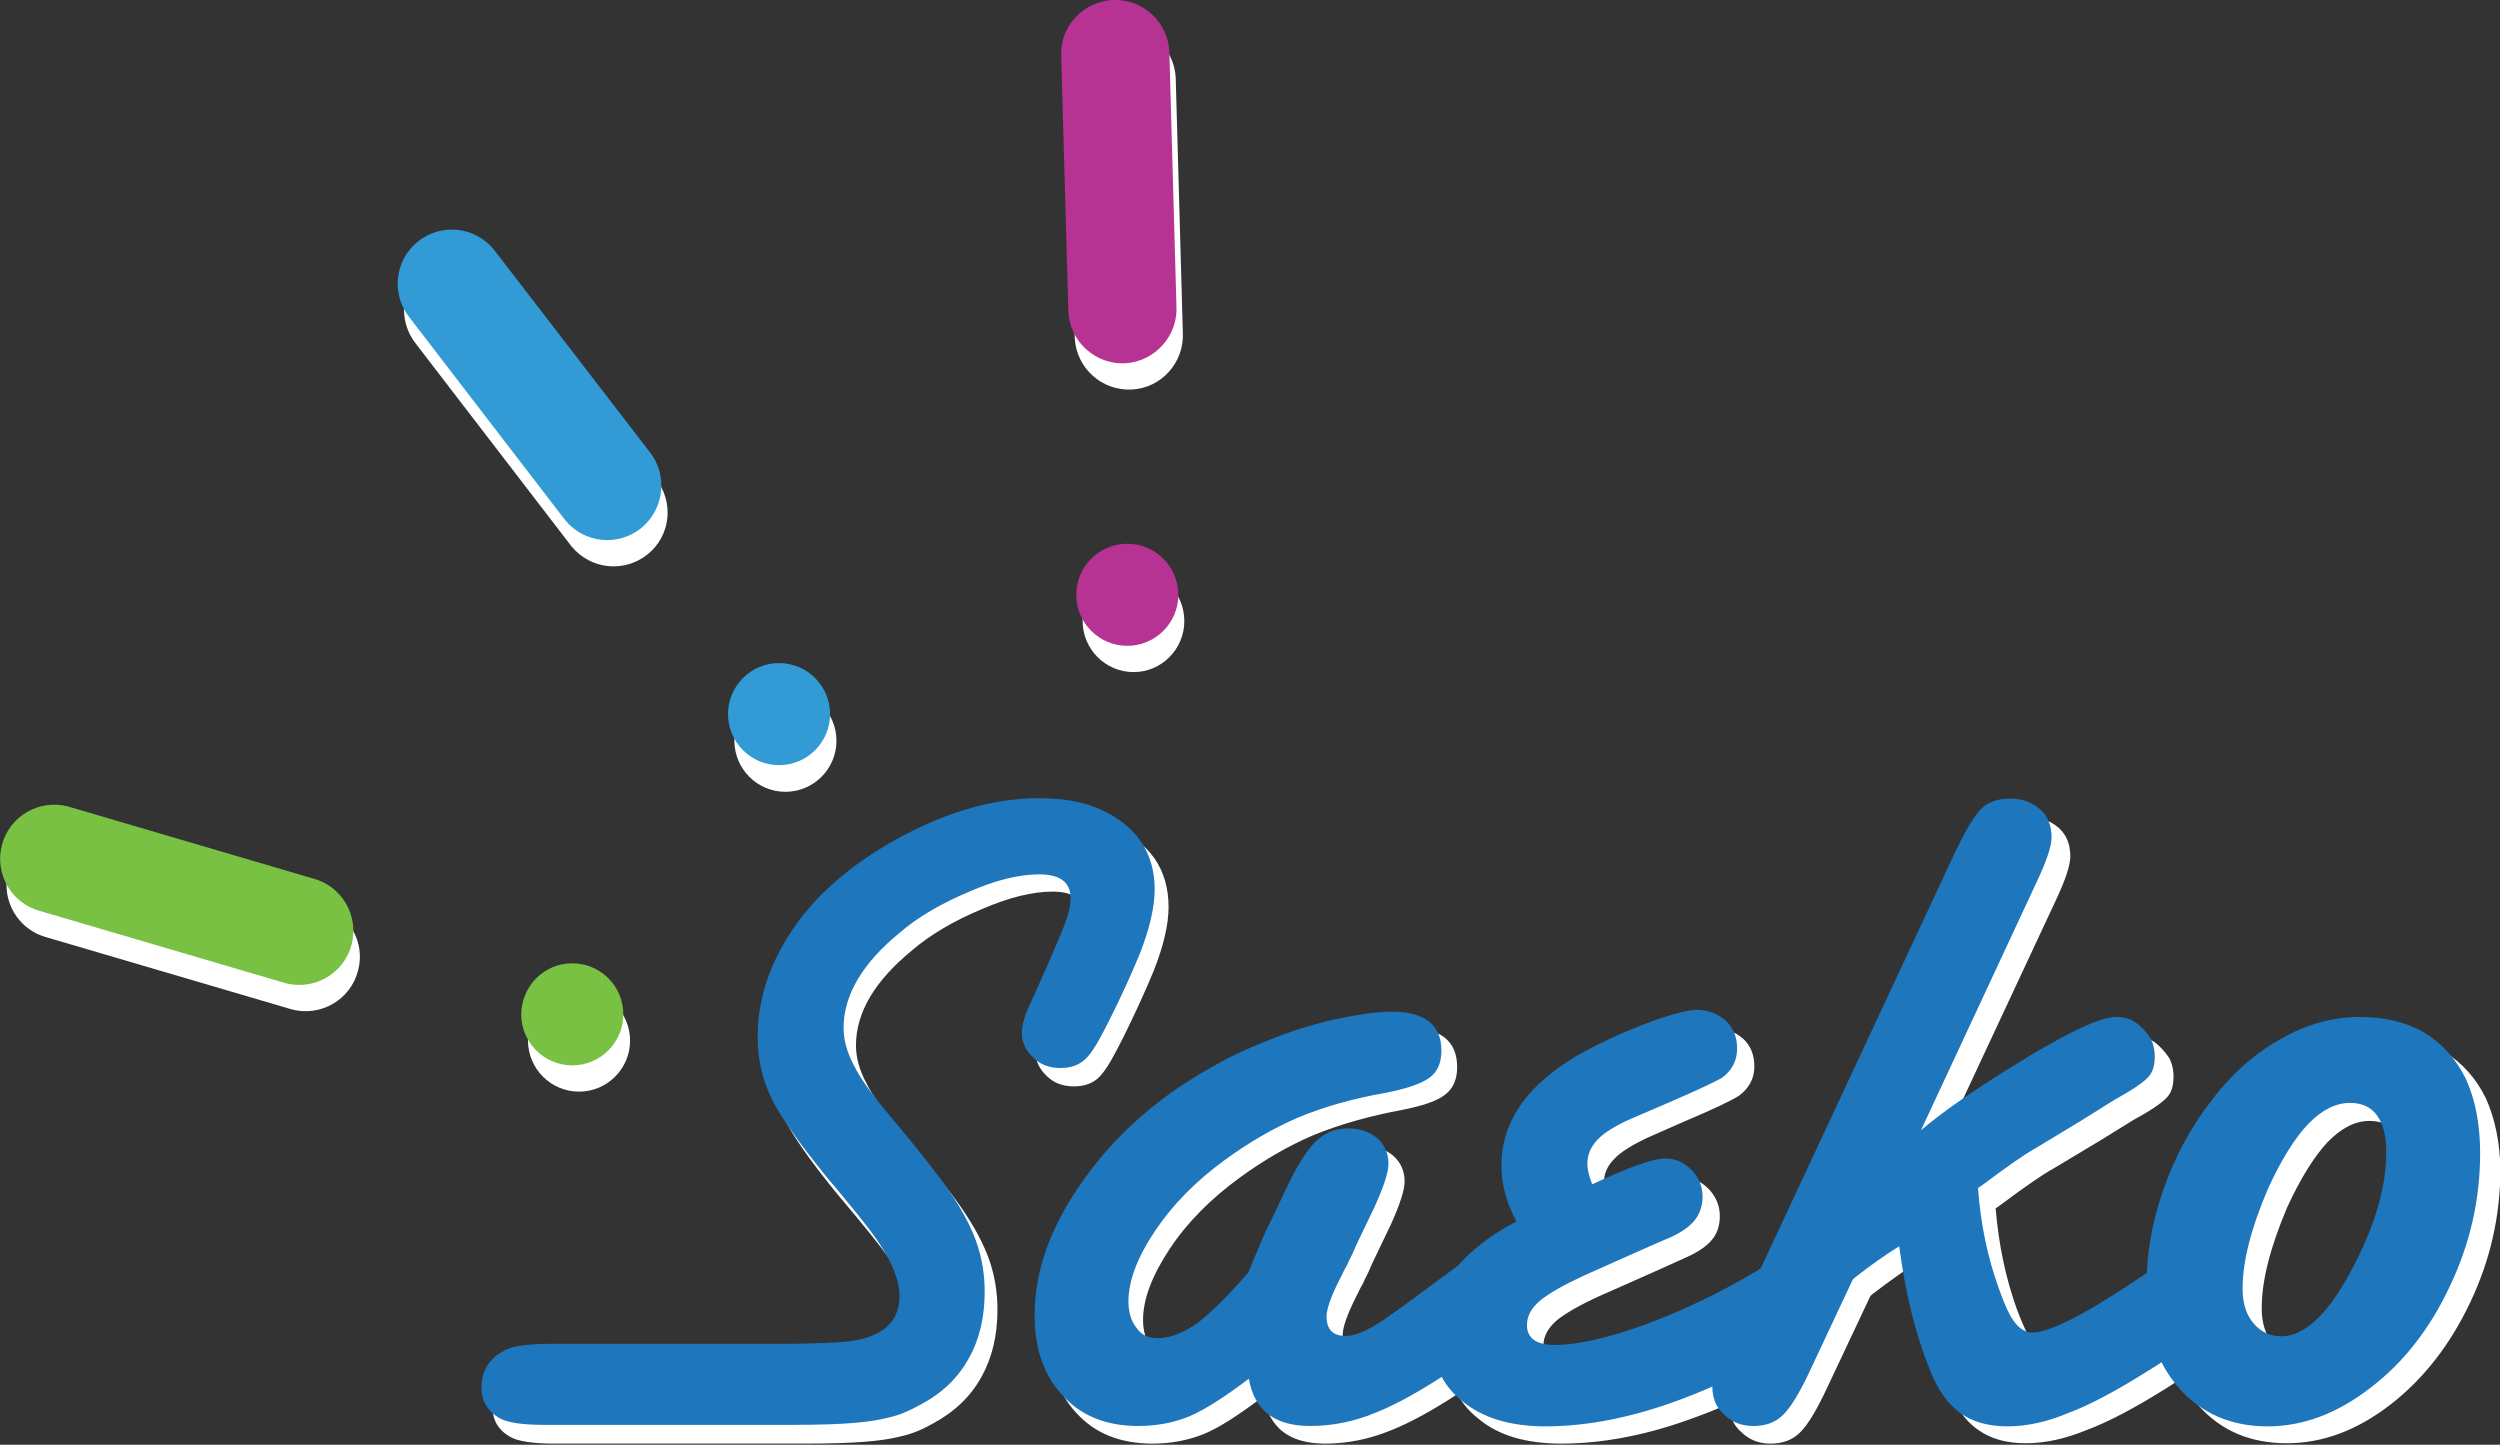 <?xml version="1.0" encoding="utf-8"?>
<!-- Generator: Adobe Illustrator 23.0.1, SVG Export Plug-In . SVG Version: 6.00 Build 0)  -->
<svg version="1.1" id="Layer_1" xmlns="http://www.w3.org/2000/svg" xmlns:xlink="http://www.w3.org/1999/xlink" x="0px" y="0px"
	 viewBox="0 0 666.2 385" style="enable-background:new 0 0 666.2 385;" xml:space="preserve">
<rect x="0" y="0" width="666.2" height="385" fill="#333333" stroke="none"/>
<style type="text/css">
	.st0{fill:#FFFFFF;}
	.st1{fill:#78C143;}
	.st2{fill:#329BD6;}
	.st3{fill:#B73393;}
	.st4{fill:#1E76BD;}
</style>
<g>
	<g>
		<g>
			<g>
				<g>
					<path class="st0" d="M95.4,258.7c-2,7.7-9.9,12.3-17.6,10.3l-65.3-19.2c-7.7-2-12.3-9.9-10.3-17.6l0,0
						c2-7.7,9.9-12.3,17.6-10.3l65.3,19.2C92.9,243.2,97.5,251,95.4,258.7L95.4,258.7z"/>
					<path class="st0" d="M154.3,263.7c7.5,0,13.6,6.1,13.6,13.6s-6.1,13.6-13.6,13.6s-13.6-6.1-13.6-13.6
						C140.7,269.8,146.8,263.7,154.3,263.7z"/>
				</g>
				<g>
					<path class="st0" d="M172.6,147.7c-6.2,5-15.2,4.1-20.3-2.1l-41.4-53.9c-5-6.2-4.1-15.2,2-20.3l0,0c6.2-5,15.2-4.1,20.2,2.1
						l41.5,53.9C179.7,133.6,178.8,142.7,172.6,147.7L172.6,147.7z"/>
					<path class="st0" d="M209.3,183.8c7.5,0,13.6,6.1,13.6,13.6s-6.1,13.6-13.6,13.6s-13.6-6.1-13.6-13.6
						C195.7,189.8,201.8,183.8,209.3,183.8z"/>
				</g>
				<g>
					<path class="st0" d="M301.6,103.8c-7.9,0.4-14.7-5.6-15.2-13.6l-1.9-68C284,14.3,290.1,7.5,298.1,7l0,0
						c7.9-0.4,14.7,5.6,15.2,13.6l1.9,68C315.6,96.6,309.5,103.4,301.6,103.8L301.6,103.8z"/>
					<path class="st0" d="M302.1,151.9c7.5,0,13.5,6.1,13.5,13.6s-6.1,13.6-13.5,13.6c-7.5,0-13.6-6.1-13.6-13.6
						C288.6,158,294.6,151.9,302.1,151.9z"/>
				</g>
				<g>
					<path class="st0" d="M150.5,363.4h61.6c4,0,8.9-0.1,14.6-0.4c11-0.6,16.5-4.7,16.5-12.4c0-4.4-2.2-9.6-6.6-15.7
						c-1.8-2.6-6.2-8.1-13.3-16.5c-7.3-8.9-12.1-15.8-14.5-20.7c-2.5-5.1-3.7-10.7-3.7-16.6c0-6.5,1.4-12.9,4.1-19.2
						c2.7-6.3,6.6-12.1,11.6-17.5c5.2-5.4,11.4-10.3,18.5-14.5c14.3-8.4,28-12.6,41.1-12.6c6.4,0,11.9,1,16.5,3
						c4.6,2.1,8.2,4.9,10.8,8.5c2.5,3.7,3.7,8,3.7,12.9c0,4.6-1.3,10.3-4,17.1c-2.3,5.6-5,11.4-7.9,17.3l-1.9,3.7
						c-2,3.9-3.7,6.4-5.2,7.7c-1.6,1.3-3.6,2-6.2,2c-3,0-5.4-0.9-7.3-2.8c-2-1.9-3-4.1-3-6.6c0-1.8,0.5-3.8,1.4-6.1l2.1-4.6l3.6-8.2
						c2.3-5.3,3.9-9.2,4.8-11.6c0.7-2.1,1.1-4,1.1-5.6c0-4.3-2.8-6.4-8.4-6.4c-5.3,0-11.5,1.5-18.7,4.6c-7.7,3.2-13.9,6.9-18.7,11
						c-10,8.2-15,16.6-15,25.4c0,3.2,0.9,6.5,2.7,9.9c1.7,3.6,5,8.1,9.8,13.6c7.3,8.8,12.6,15.4,15.7,19.9c3.5,5.1,5.9,9.7,7.3,13.7
						c1.5,4.3,2.2,8.7,2.2,13.3c0,6.9-1.4,12.8-4.3,18c-2.9,5.2-7.2,9.3-13,12.4c-2.8,1.6-5.5,2.7-8.2,3.3c-2.6,0.7-5.9,1.2-9.8,1.5
						c-3.6,0.3-9,0.5-16.1,0.5h-2.5h-64c-5.9,0-10-0.6-12.1-1.9c-3.1-1.8-4.6-4.5-4.6-8.1c0-4.6,2.1-8,6.3-10
						C139.9,363.9,144.2,363.4,150.5,363.4z"/>
					<path class="st0" d="M662.4,292.6c-2.6-5.3-6.3-9.4-11-12.3c-4.8-2.8-10.6-4.2-17.3-4.2c-7.3,0-14.3,1.9-21,5.8
						c-7,3.9-13.2,9.4-18.7,16.6c-5.4,7-9.7,14.8-12.8,23.5c-2.7,7.5-4.2,15-4.5,22.6c-15.7,10.6-25.9,16-30.6,16
						c-1.7,0-3.3-0.9-4.6-2.6c-1.3-1.5-2.7-4.5-4.4-9c-3-8.3-4.9-17.3-5.7-27l1.3-0.9c6.3-4.7,11-8,14.1-9.7l12.5-7.5l8.9-5.5
						c4.3-2.3,7.2-4.3,8.7-5.8c1.3-1.3,1.9-3.1,1.9-5.7c0-1.9-0.4-3.7-1.3-5.2c-1.2-1.7-2.5-3.1-3.9-4.1c-1.6-1-3.2-1.4-5.1-1.4
						c-3.9,0-11.6,3.5-23.2,10.5c-13,7.8-22.7,14.5-29,19.9l31.1-66.6c2.6-5.5,3.9-9.4,3.9-11.8c0-3.2-1-5.7-3.1-7.6
						c-2.2-1.9-4.9-2.9-8-2.9c-3.4,0-6,0.9-7.8,2.8c-1.9,1.9-4.4,6-7.3,12l-51.7,111c-0.4,0.2-0.7,0.4-1.1,0.7
						c-10,5.9-19.8,10.6-29.6,14.2c-10.3,3.7-18.4,5.5-24.4,5.5c-4.9,0-7.4-1.8-7.4-5.4c0-2.4,1.2-4.6,3.6-6.7
						c2.4-1.9,6.2-4.1,11.5-6.5l13.1-5.8c1.7-0.8,4.8-2.1,9.1-4.1c3.5-1.5,6-3.1,7.5-4.9c1.5-1.7,2.2-3.9,2.2-6.4c0-2.8-1-5.2-3-7.3
						c-2-2-4.4-3.1-7-3.1c-3.2,0-9.7,2.3-19.6,7c-0.9-2.2-1.3-4.1-1.3-5.5c0-2.4,0.9-4.5,2.8-6.4c1.7-1.8,4.7-3.7,9-5.7l10-4.4
						c7.3-3.1,12-5.3,14.2-6.7c2.7-2,4.1-4.6,4.1-7.8c0-3.1-1-5.6-3-7.4c-2.2-1.9-4.8-2.9-7.8-2.9c-2,0-5.6,0.9-10.7,2.6
						c-6,2.2-11.3,4.5-16,6.8c-17,8.4-25.5,19.2-25.5,32.2c0,4.9,1.4,9.9,4.1,14.9c-6.7,3.5-12,7.5-15.7,11.8
						c-1.4,1-3.2,2.3-5.2,3.8c-8.8,6.6-14.4,10.5-16.7,11.9c-3.3,2-6,3-8.1,3c-3.4,0-5.1-1.7-5.1-5.2c0-2,1.2-5.4,3.6-10.2
						c0.3-0.6,0.6-1.1,0.8-1.6c0.2-0.5,0.5-1,0.8-1.5c0.3-0.5,0.5-1,0.7-1.5c0.3-0.5,0.6-1.2,1-2c0.4-0.9,0.7-1.7,1-2.3l4.8-10
						c2.5-5.5,3.8-9.4,3.8-11.8c0-2.7-1-5-3-6.8c-2-1.7-4.6-2.6-7.7-2.6c-3.5,0-6.4,1.2-8.7,3.5c-2.4,2.3-5,6.5-7.8,12.5l-4.5,9.6
						c-0.4,0.5-1.8,3.7-4.4,9.7l-1.3,3.2c-5.3,6.2-9.8,10.7-13.5,13.5c-3.9,2.8-7.5,4.2-10.9,4.2c-2.5,0-4.4-0.9-5.7-2.8
						c-1.5-1.7-2.2-4.1-2.2-7.1c0-5.5,2.4-11.8,7.1-18.9c4.7-7.1,11-13.4,18.7-19c6.3-4.6,12.8-8.4,19.6-11.3
						c7.1-2.9,14.9-5.1,23.5-6.7c5.6-1.1,9.5-2.4,11.6-4.1c2.1-1.6,3.2-4,3.2-7.3c0-7-4.4-10.5-13.2-10.5c-3.9,0-8.9,0.7-15.1,2
						c-5.8,1.3-11.8,3.1-18,5.7c-6.1,2.4-11.5,5-16.3,7.8c-13.9,7.9-25.1,17.9-33.5,30c-8.5,12-12.8,23.9-12.8,35.7
						c0,9,2.5,16.2,7.5,21.5c4.9,5.4,11.7,8.1,20.2,8.1c5,0,9.6-0.9,13.8-2.6c4.1-1.7,9.3-5.1,15.8-10c1.5,8.4,6.9,12.6,16.4,12.6
						c6,0,11.9-1.2,17.7-3.6c4.8-1.9,10.7-5.1,17.6-9.6c1.3,2.5,3.2,4.7,5.5,6.5c5.3,4.5,12.7,6.7,22.2,6.7c8,0,16.3-1.2,24.8-3.5
						c5.9-1.6,12.6-4,19.9-7.1c0,0,0,0,0,0c0,3.2,1.1,5.7,3.2,7.5c2,2,4.6,3.1,7.8,3.1c3.3,0,6-1,8-3.1c2-2,4.4-6,7.1-11.8
						l11.5-24.4l0.4-0.4c4.4-3.4,8.4-6.2,12-8.6c1.7,12.5,4.3,23.4,8,32.7c2.1,5.6,4.9,9.6,8.3,11.9c3.3,2.4,7.5,3.6,12.8,3.6
						c5.1,0,10.5-1.2,16.1-3.5c5.9-2.2,13.1-6,21.5-11.3c1.3-0.8,2.5-1.6,3.6-2.3c1.3,2.6,2.9,5,4.8,7.1c6,6.7,13.8,10,23.5,10
						c9.5,0,18.7-3.4,27.6-10.3c8.8-6.8,15.9-15.9,21.3-27.3c5.3-11.2,8-23,8-35.4C666.2,304.6,664.9,298.1,662.4,292.6z
						 M633.1,341.2c-6.8,13.4-13.4,20.2-20,20.2c-3.1,0-5.6-1.2-7.5-3.5c-1.9-2.2-2.9-5.3-2.9-9.3c0-7.4,2.3-16.3,6.8-26.9
						c3.5-7.6,7.1-13.4,10.7-17.3c3.7-3.8,7.4-5.7,11.2-5.7c3.2,0,5.6,1.1,7.3,3.3c1.6,2.2,2.5,5.5,2.5,9.7
						C641.1,320.9,638.4,330.7,633.1,341.2z"/>
				</g>
			</g>
			<g>
				<g>
					<path class="st1" d="M93.7,251.7c-2,7.7-9.9,12.3-17.6,10.3l-65.3-19.2c-7.7-2-12.3-9.9-10.3-17.6l0,0
						c2-7.7,9.9-12.3,17.6-10.3l65.3,19.2C91.1,236.1,95.7,244,93.7,251.7L93.7,251.7z"/>
					<path class="st1" d="M152.5,256.7c7.5,0,13.6,6.1,13.6,13.6s-6.1,13.6-13.6,13.6s-13.6-6.1-13.6-13.6
						C139,262.7,145,256.7,152.5,256.7z"/>
				</g>
				<g>
					<path class="st2" d="M170.9,140.7c-6.2,5-15.2,4.1-20.3-2.1l-41.4-53.9c-5-6.2-4.1-15.2,2.1-20.3l0,0c6.2-5,15.2-4.1,20.3,2.1
						l41.5,53.9C178,126.5,177.1,135.6,170.9,140.7L170.9,140.7z"/>
					<path class="st2" d="M207.6,176.7c7.5,0,13.6,6.1,13.6,13.6s-6.1,13.6-13.6,13.6s-13.6-6.1-13.6-13.6
						C194,182.8,200.1,176.7,207.6,176.7z"/>
				</g>
				<g>
					<path class="st3" d="M299.9,96.8c-7.9,0.4-14.7-5.6-15.2-13.6l-1.9-68c-0.5-7.9,5.6-14.7,13.6-15.2l0,0
						c7.9-0.4,14.7,5.6,15.2,13.6l1.9,68C313.9,89.5,307.8,96.3,299.9,96.8L299.9,96.8z"/>
					<path class="st3" d="M300.4,144.9c7.5,0,13.6,6.1,13.6,13.6s-6.1,13.6-13.6,13.6s-13.6-6.1-13.6-13.6
						C286.8,151,292.9,144.9,300.4,144.9z"/>
				</g>
			</g>
		</g>
	</g>
	<g>
		<path class="st4" d="M147.4,358.1h61.3c4,0,8.9-0.1,14.6-0.4c10.9-0.6,16.4-4.7,16.4-12.3c0-4.4-2.2-9.6-6.5-15.7
			c-1.8-2.6-6.2-8.1-13.2-16.4c-7.2-8.9-12-15.7-14.4-20.6c-2.5-5.1-3.7-10.6-3.7-16.5c0-6.5,1.4-12.9,4.1-19.1
			c2.7-6.2,6.6-12,11.6-17.4c5.2-5.4,11.3-10.2,18.4-14.4c14.2-8.4,27.9-12.6,40.9-12.6c6.4,0,11.9,1,16.4,3
			c4.6,2.1,8.2,4.9,10.7,8.5c2.5,3.7,3.7,8,3.7,12.8c0,4.6-1.3,10.3-3.9,17c-2.3,5.6-4.9,11.3-7.9,17.3l-1.9,3.7
			c-2,3.9-3.7,6.4-5.2,7.6c-1.6,1.3-3.6,2-6.2,2c-3,0-5.4-0.9-7.3-2.8c-2-1.9-3-4.1-3-6.5c0-1.8,0.5-3.8,1.4-6l2.1-4.6l3.6-8.1
			c2.3-5.3,3.9-9.1,4.8-11.6c0.7-2.1,1.1-4,1.1-5.6c0-4.3-2.8-6.4-8.4-6.4c-5.3,0-11.5,1.5-18.6,4.6c-7.6,3.2-13.9,6.9-18.6,11
			c-9.9,8.1-14.9,16.6-14.9,25.3c0,3.2,0.9,6.5,2.7,9.9c1.7,3.5,5,8.1,9.7,13.6c7.3,8.7,12.5,15.3,15.7,19.9
			c3.5,5.1,5.9,9.7,7.3,13.7c1.5,4.3,2.2,8.7,2.2,13.2c0,6.8-1.4,12.8-4.3,17.9c-2.9,5.2-7.2,9.3-13,12.3c-2.8,1.6-5.5,2.7-8.1,3.3
			c-2.6,0.7-5.9,1.2-9.7,1.5c-3.6,0.3-9,0.5-16,0.5h-2.5h-63.8c-5.9,0-9.9-0.6-12.1-1.9c-3-1.8-4.6-4.5-4.6-8c0-4.6,2.1-7.9,6.3-10
			C136.8,358.6,141.1,358.1,147.4,358.1z"/>
		<path class="st4" d="M657.1,287.5c-2.6-5.3-6.3-9.4-11-12.3c-4.8-2.8-10.6-4.2-17.2-4.2c-7.2,0-14.2,1.9-21,5.8
			c-6.9,3.8-13.2,9.3-18.6,16.5c-5.4,6.9-9.6,14.7-12.7,23.4c-2.6,7.4-4.2,15-4.5,22.5c-15.6,10.6-25.7,15.9-30.5,15.9
			c-1.7,0-3.3-0.9-4.6-2.6c-1.3-1.5-2.7-4.5-4.3-9c-3-8.3-4.9-17.2-5.6-26.9l1.3-0.9c6.3-4.7,10.9-8,14-9.7l12.4-7.5l8.8-5.5
			c4.2-2.3,7.1-4.2,8.7-5.8c1.3-1.3,1.9-3.1,1.9-5.6c0-1.9-0.4-3.7-1.3-5.2c-1.2-1.7-2.5-3.1-3.9-4c-1.5-1-3.2-1.4-5.1-1.4
			c-3.9,0-11.6,3.5-23.1,10.4c-12.9,7.8-22.6,14.4-28.9,19.8l30.9-66.3c2.6-5.5,3.9-9.4,3.9-11.7c0-3.2-1-5.7-3-7.5
			c-2.2-1.9-4.9-2.9-7.9-2.9c-3.4,0-6,0.9-7.8,2.7c-1.9,1.9-4.3,5.9-7.2,12L469.2,338c-0.4,0.2-0.7,0.4-1.1,0.7
			c-9.9,5.9-19.8,10.6-29.5,14.2c-10.2,3.7-18.3,5.5-24.3,5.5c-4.9,0-7.4-1.8-7.4-5.3c0-2.4,1.2-4.6,3.6-6.6
			c2.4-1.9,6.2-4.1,11.4-6.5l13-5.8c1.7-0.8,4.8-2.1,9.1-4c3.5-1.4,6-3.1,7.5-4.9c1.4-1.7,2.2-3.9,2.2-6.4c0-2.8-1-5.2-3-7.2
			c-2-2-4.3-3-6.9-3c-3.2,0-9.7,2.3-19.5,6.9c-0.9-2.2-1.3-4-1.3-5.5c0-2.4,0.9-4.5,2.7-6.4c1.7-1.8,4.7-3.7,9-5.6l10-4.3
			c7.2-3.1,11.9-5.3,14.2-6.6c2.7-2,4-4.6,4-7.8c0-3.1-1-5.5-3-7.4c-2.2-1.9-4.8-2.9-7.8-2.9c-2,0-5.6,0.9-10.7,2.6
			c-6,2.2-11.3,4.5-15.9,6.8c-17,8.4-25.4,19.1-25.4,32.1c0,4.9,1.3,9.9,4,14.9c-6.7,3.5-11.9,7.5-15.6,11.8c-1.4,1-3.2,2.3-5.2,3.8
			c-8.8,6.6-14.3,10.5-16.6,11.9c-3.3,2-6,3-8.1,3c-3.4,0-5.1-1.7-5.1-5.2c0-2,1.2-5.4,3.6-10.1c0.3-0.6,0.6-1.1,0.8-1.6
			c0.2-0.5,0.5-1,0.8-1.5c0.3-0.5,0.5-1,0.7-1.5c0.3-0.5,0.6-1.2,1-2c0.4-0.9,0.7-1.6,1-2.3l4.8-10c2.5-5.5,3.8-9.4,3.8-11.7
			c0-2.7-1-5-3-6.8c-2-1.7-4.6-2.6-7.7-2.6c-3.5,0-6.4,1.2-8.7,3.5c-2.4,2.3-5,6.5-7.8,12.4l-4.5,9.5c-0.4,0.5-1.8,3.7-4.3,9.7
			l-1.3,3.2c-5.3,6.2-9.8,10.6-13.4,13.4c-3.9,2.8-7.5,4.2-10.8,4.2c-2.5,0-4.4-0.9-5.6-2.7c-1.4-1.7-2.2-4.1-2.2-7.1
			c0-5.5,2.4-11.8,7.1-18.8c4.7-7,10.9-13.3,18.6-18.9c6.3-4.6,12.8-8.4,19.5-11.3c7-2.9,14.8-5.1,23.4-6.6c5.6-1.1,9.4-2.4,11.6-4
			c2.1-1.5,3.2-3.9,3.2-7.2c0-6.9-4.4-10.4-13.2-10.4c-3.9,0-8.9,0.7-15,2c-5.8,1.3-11.8,3.1-17.9,5.6c-6.1,2.4-11.5,5-16.2,7.8
			c-13.9,7.9-25,17.9-33.4,29.9c-8.5,12-12.7,23.8-12.7,35.6c0,9,2.5,16.1,7.5,21.4c4.9,5.4,11.6,8.1,20.1,8.1c5,0,9.6-0.9,13.7-2.6
			c4-1.7,9.3-5.1,15.8-10c1.4,8.4,6.9,12.6,16.3,12.6c6,0,11.9-1.2,17.6-3.6c4.8-1.9,10.7-5.1,17.5-9.5c1.3,2.5,3.1,4.6,5.5,6.5
			c5.3,4.4,12.7,6.7,22.1,6.7c8,0,16.2-1.2,24.7-3.5c5.9-1.6,12.5-3.9,19.8-7.1c0,0,0,0,0,0c0,3.2,1.1,5.7,3.2,7.5c2,2,4.6,3,7.8,3
			c3.3,0,5.9-1,7.9-3c2-2,4.4-5.9,7.1-11.7l11.4-24.3l0.4-0.4c4.3-3.4,8.3-6.2,12-8.5c1.6,12.4,4.3,23.3,8,32.5
			c2.1,5.6,4.9,9.5,8.2,11.9c3.3,2.4,7.5,3.6,12.7,3.6c5.1,0,10.5-1.2,16-3.5c5.9-2.2,13-6,21.4-11.3c1.3-0.8,2.5-1.5,3.6-2.3
			c1.3,2.6,2.9,4.9,4.8,7.1c6,6.6,13.8,10,23.4,10c9.5,0,18.6-3.4,27.5-10.3c8.8-6.7,15.9-15.8,21.2-27.2c5.3-11.2,8-22.9,8-35.3
			C660.9,299.5,659.6,293,657.1,287.5z M627.9,336c-6.7,13.4-13.4,20.1-19.9,20.1c-3.1,0-5.6-1.2-7.5-3.5c-1.9-2.2-2.9-5.3-2.9-9.2
			c0-7.3,2.3-16.2,6.8-26.7c3.5-7.6,7-13.3,10.7-17.2c3.7-3.8,7.4-5.6,11.1-5.6c3.2,0,5.6,1.1,7.2,3.3c1.6,2.2,2.5,5.4,2.5,9.7
			C635.9,315.7,633.2,325.5,627.9,336z"/>
	</g>
</g>
</svg>
